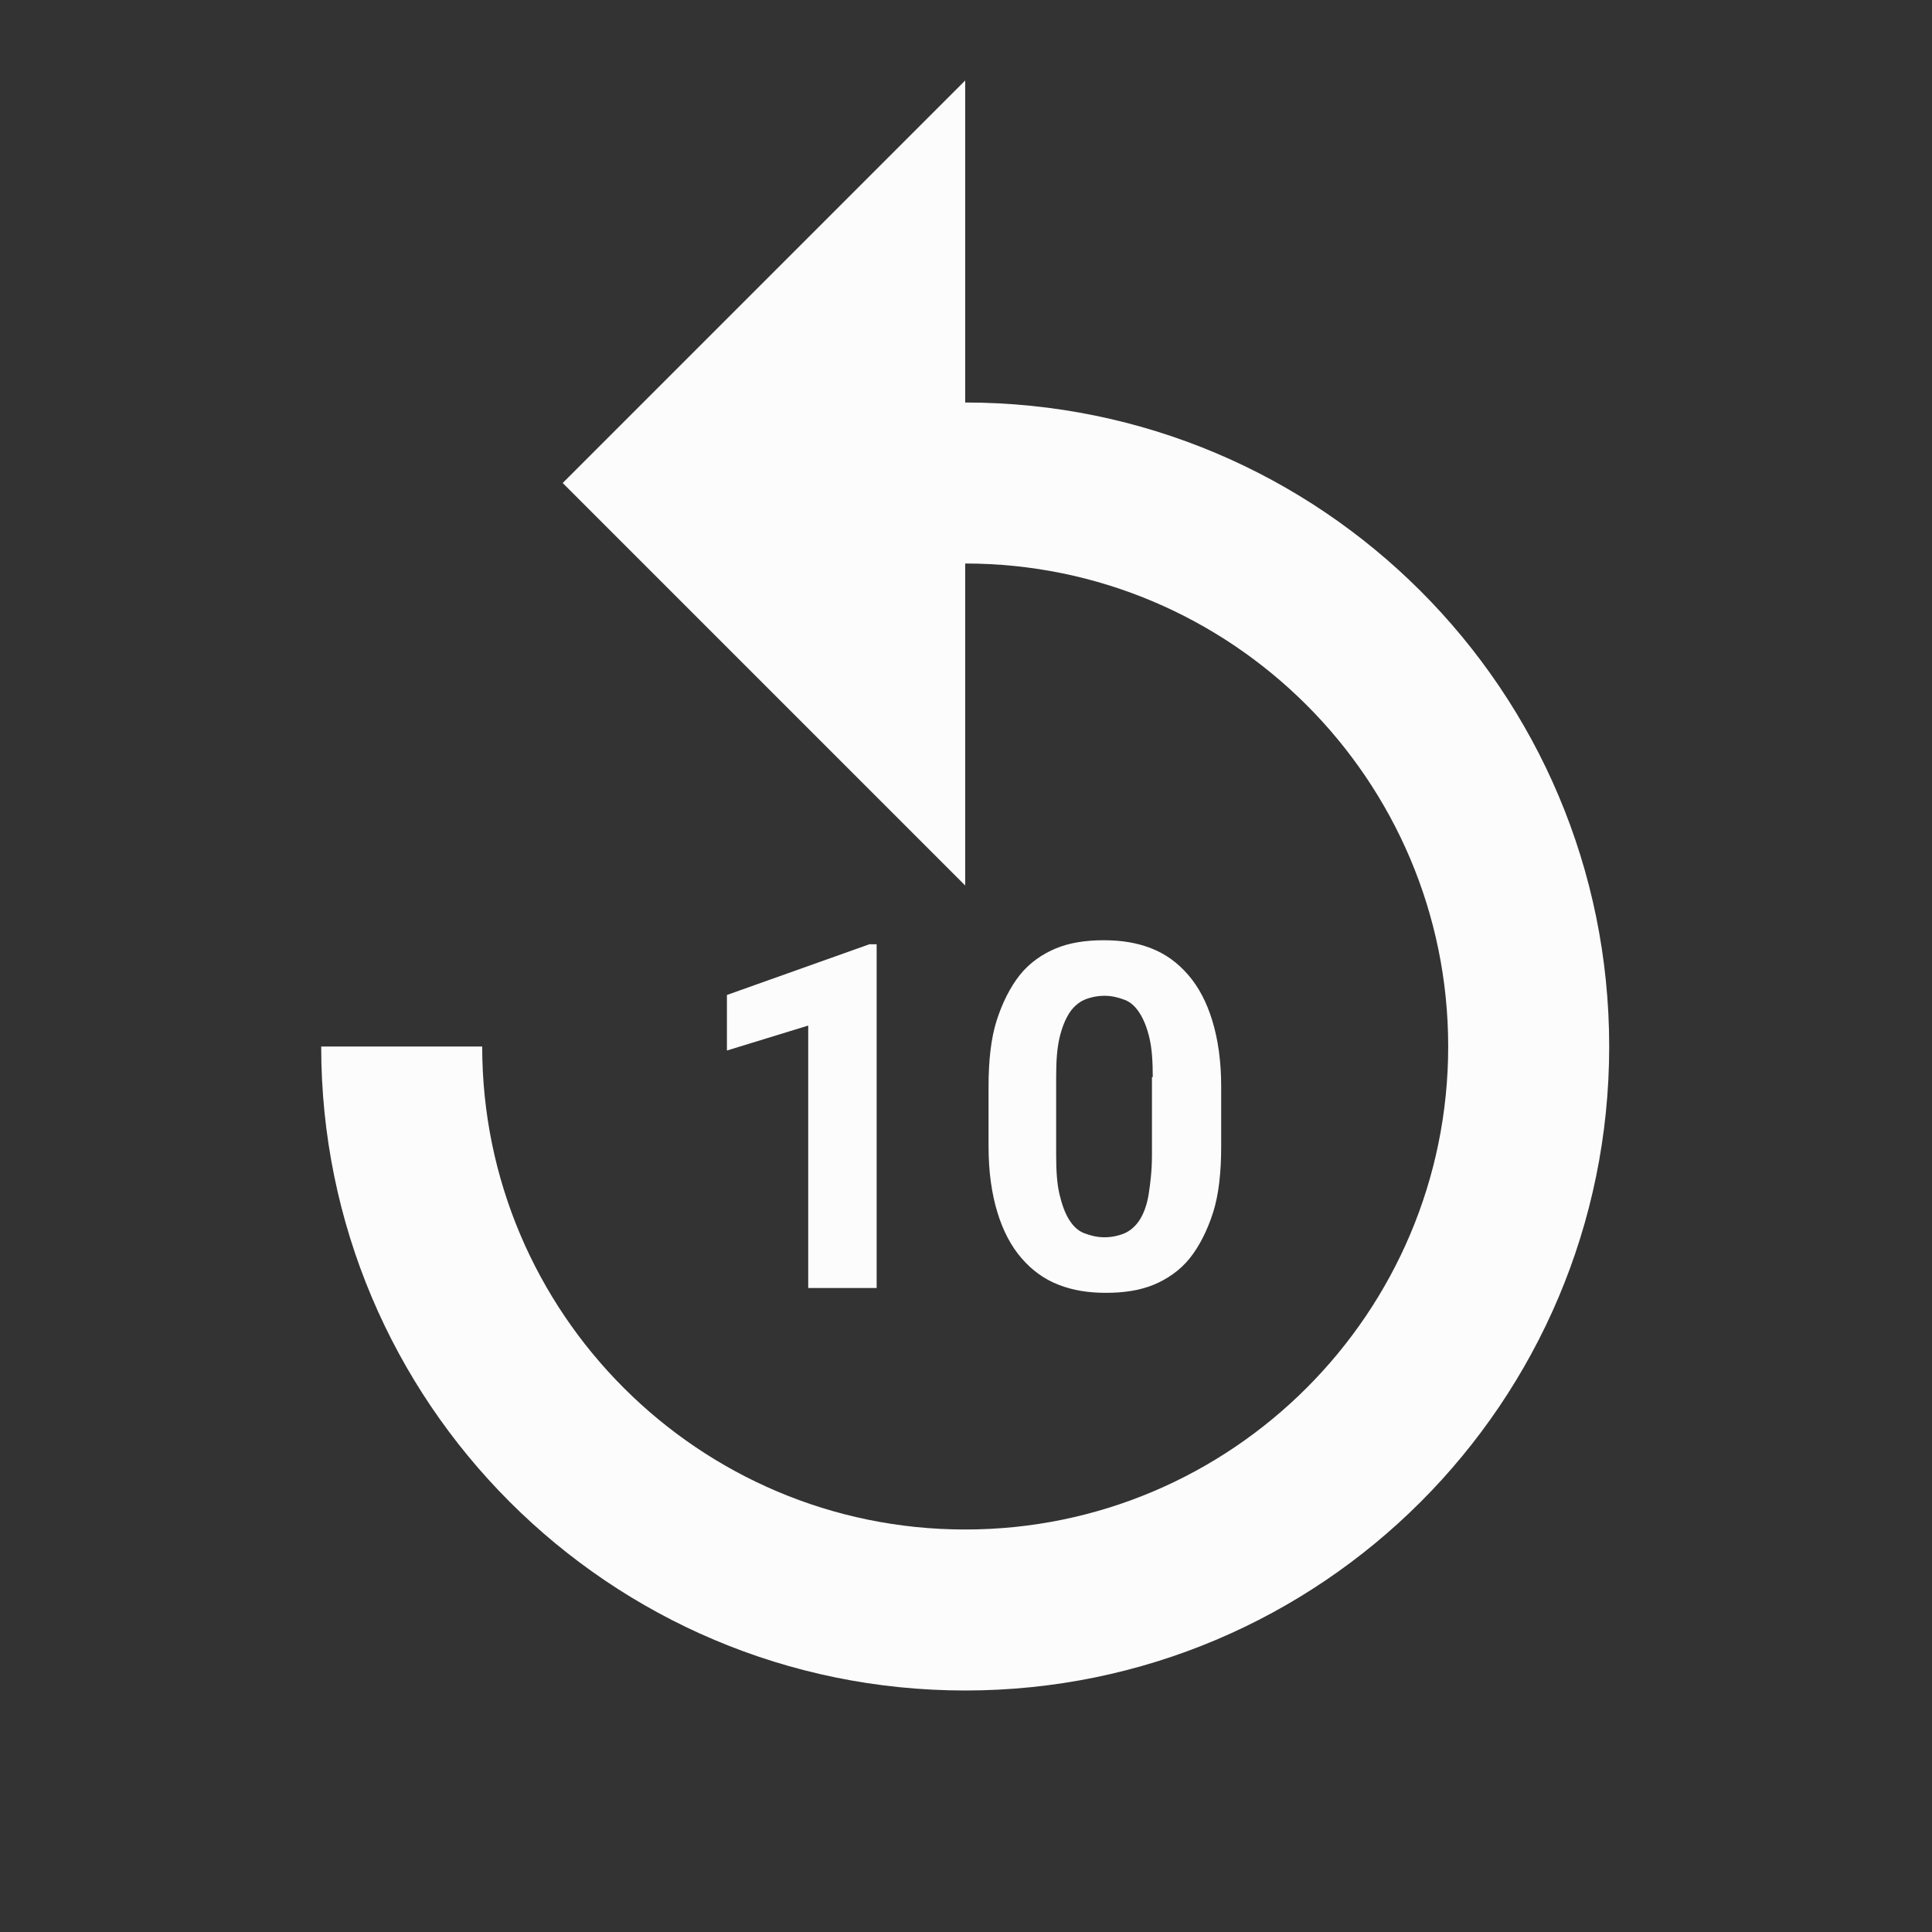 <svg width="24" height="24" viewBox="0 0 24 24" fill="none" xmlns="http://www.w3.org/2000/svg">
<rect x="0" y="0" width="24" height="24" fill="#333333" stroke="none"/>
<g clip-path="url(#clip0_19_21741)">
<path d="M11.99 5V1L6.99 6L11.99 11V7C15.3 7 17.99 9.69 17.99 13C17.99 16.31 15.3 19 11.99 19C8.68 19 5.99 16.31 5.99 13H3.99C3.99 17.42 7.57 21 11.99 21C16.41 21 19.99 17.42 19.99 13C19.99 8.58 16.41 5 11.99 5ZM10.89 16H10.04V12.74L9.03 13.05V12.36L10.8 11.73H10.89V16ZM15.17 14.24C15.17 14.56 15.14 14.84 15.07 15.06C15 15.28 14.9 15.48 14.78 15.63C14.66 15.78 14.5 15.89 14.33 15.96C14.16 16.03 13.96 16.06 13.74 16.06C13.52 16.06 13.33 16.03 13.15 15.96C12.97 15.89 12.82 15.78 12.69 15.63C12.56 15.48 12.46 15.29 12.39 15.06C12.32 14.83 12.28 14.56 12.28 14.24V13.5C12.28 13.18 12.31 12.9 12.38 12.68C12.45 12.46 12.55 12.26 12.67 12.11C12.79 11.96 12.95 11.85 13.12 11.78C13.29 11.71 13.49 11.68 13.71 11.68C13.93 11.68 14.12 11.71 14.3 11.78C14.48 11.85 14.63 11.96 14.76 12.11C14.89 12.26 14.99 12.45 15.06 12.68C15.13 12.91 15.17 13.18 15.17 13.5V14.24ZM14.32 13.38C14.32 13.19 14.31 13.03 14.28 12.9C14.25 12.77 14.21 12.67 14.16 12.59C14.11 12.51 14.05 12.45 13.97 12.42C13.89 12.39 13.81 12.37 13.72 12.37C13.63 12.37 13.54 12.39 13.47 12.42C13.4 12.45 13.33 12.51 13.28 12.59C13.23 12.67 13.19 12.77 13.16 12.9C13.13 13.03 13.12 13.19 13.12 13.38V14.35C13.12 14.54 13.13 14.7 13.16 14.83C13.19 14.96 13.23 15.07 13.28 15.15C13.33 15.23 13.39 15.29 13.47 15.32C13.55 15.35 13.63 15.37 13.72 15.37C13.81 15.37 13.9 15.35 13.97 15.32C14.04 15.29 14.11 15.23 14.16 15.15C14.21 15.07 14.25 14.96 14.27 14.83C14.29 14.7 14.31 14.54 14.31 14.35V13.38H14.32Z" fill="#FCFCFD"/>
</g>
<defs>
<clipPath id="clip0_19_21741">
<rect width="24" height="24" fill="white"/>
</clipPath>
</defs>
</svg>

